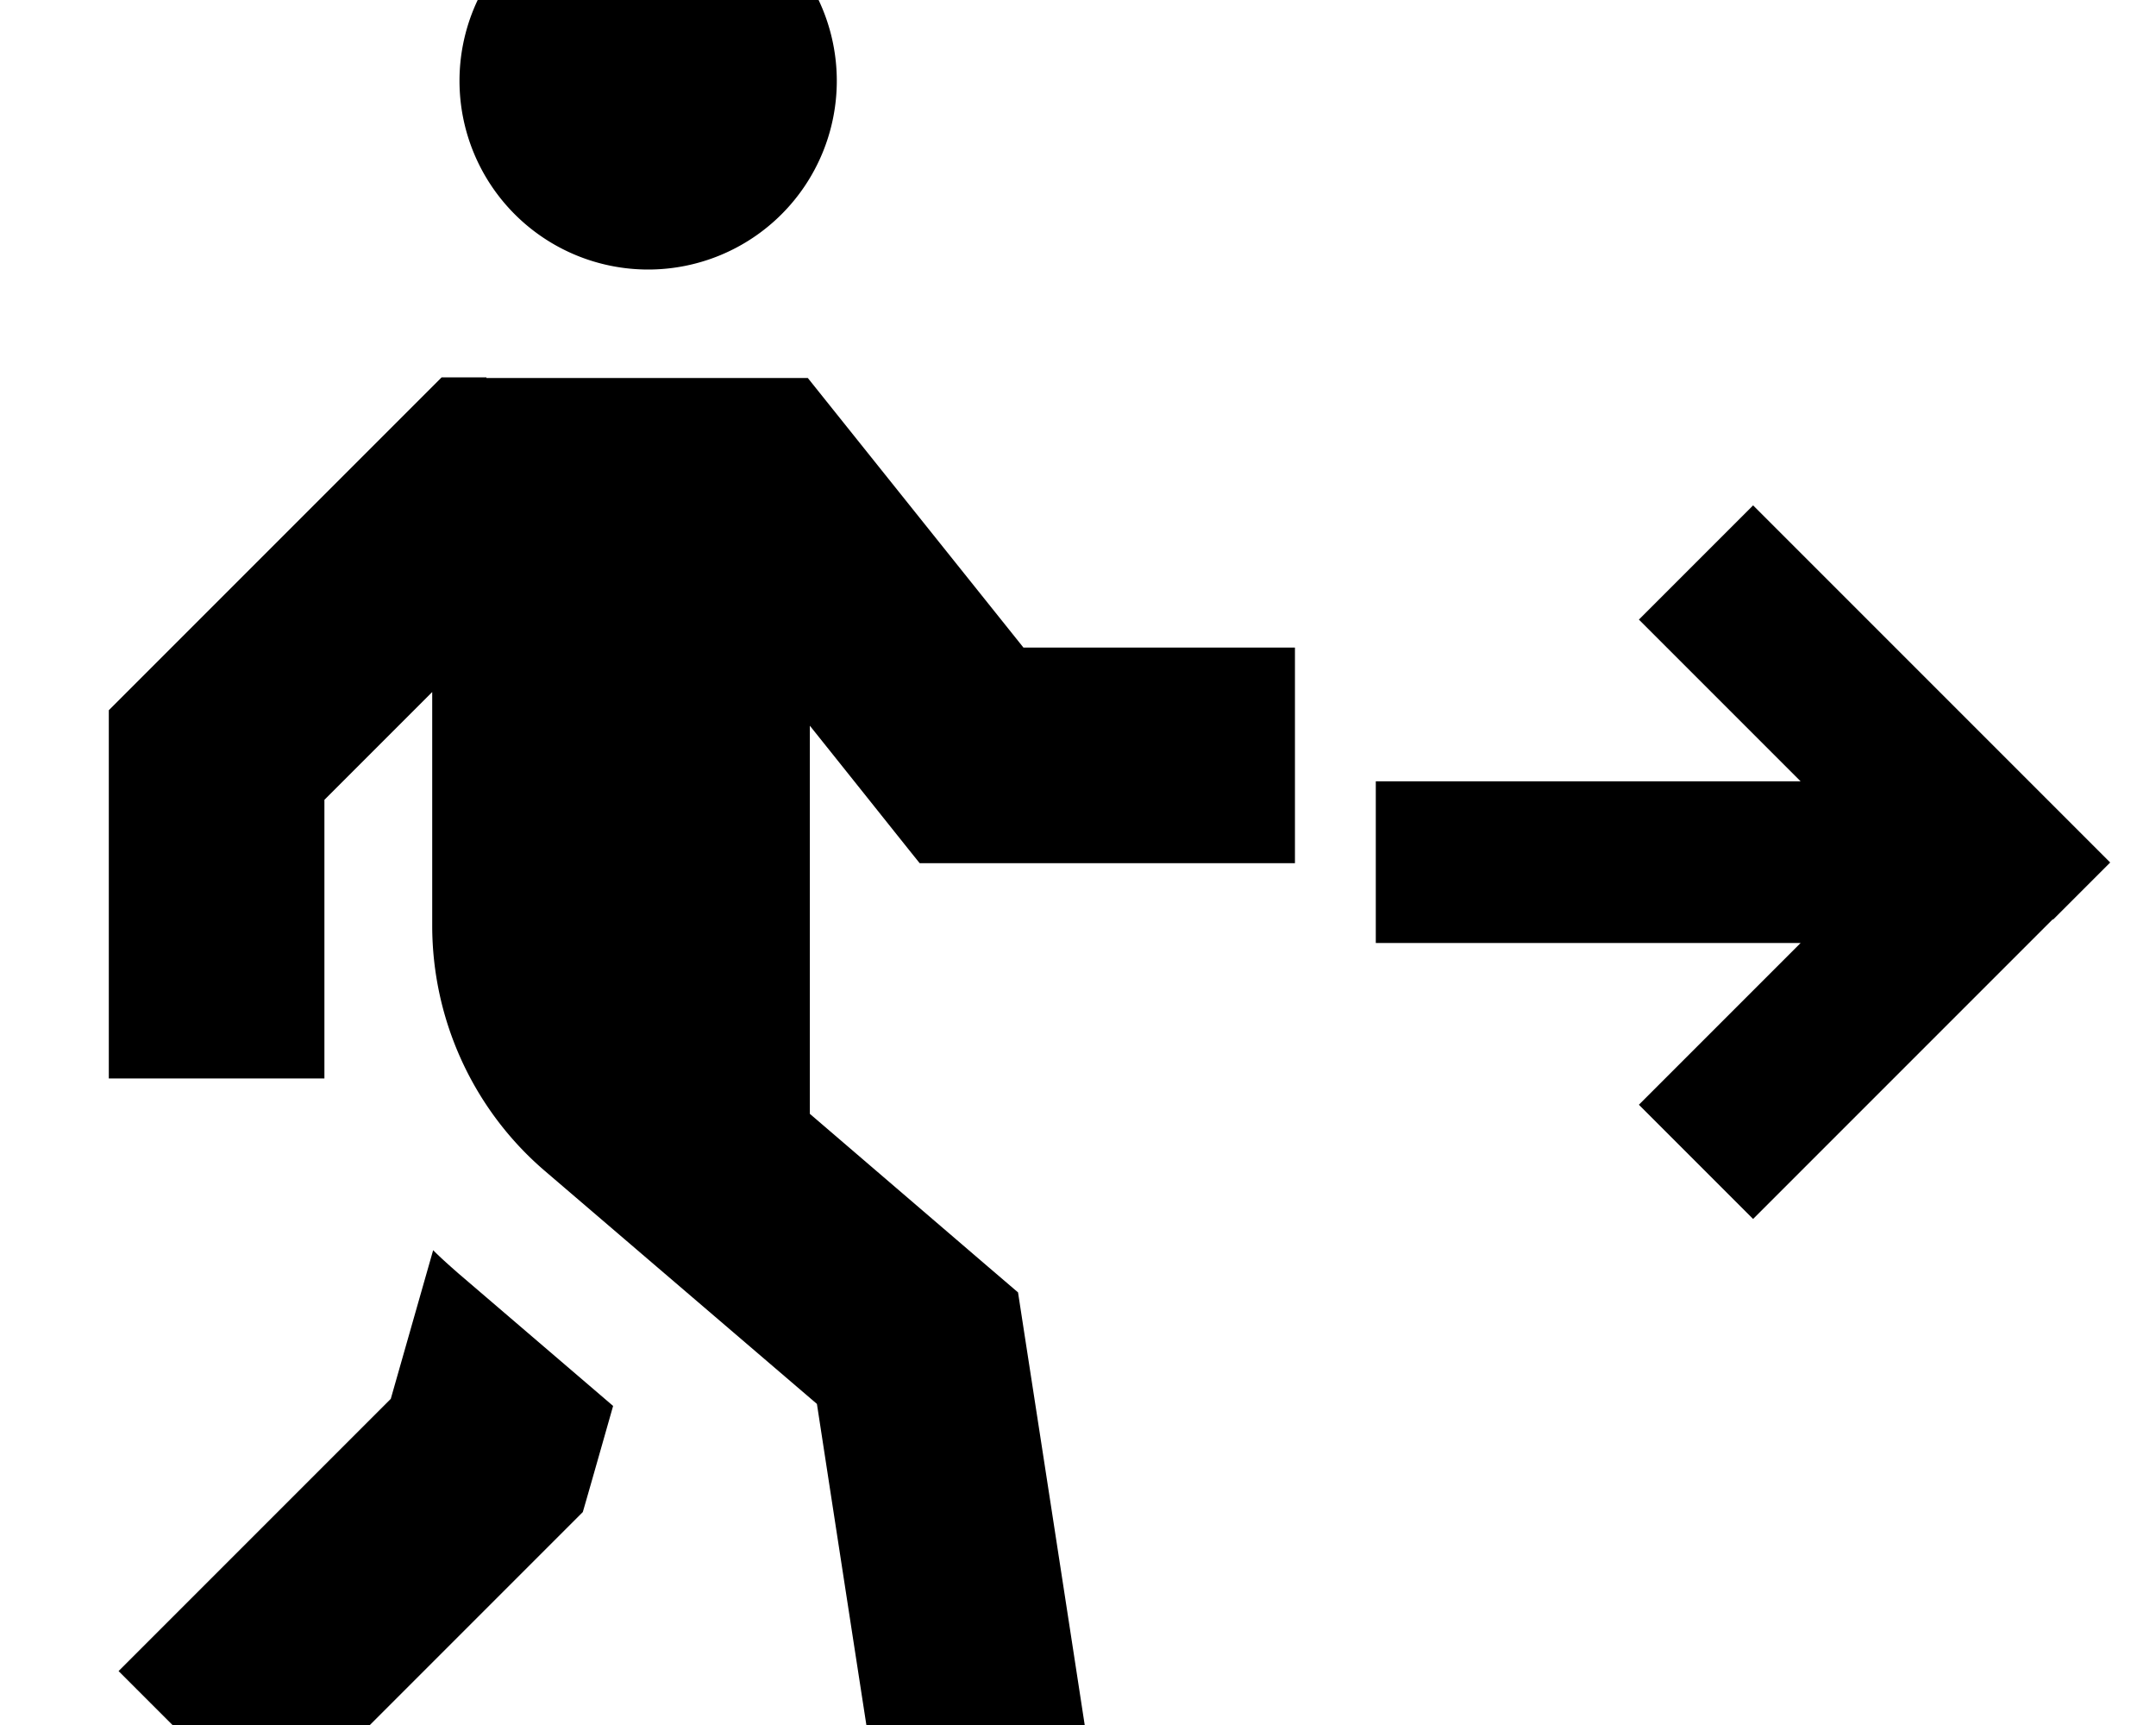 <svg fill="currentColor" xmlns="http://www.w3.org/2000/svg" viewBox="0 0 640 512"><!--! Font Awesome Pro 7.1.0 by @fontawesome - https://fontawesome.com License - https://fontawesome.com/license (Commercial License) Copyright 2025 Fonticons, Inc. --><path fill="currentColor" d="M248.4 24a56 56 0 1 0 -112 0 56 56 0 1 0 112 0zm-104 88l-13.3 0-9.4 9.4-80 80-9.4 9.4 0 109.3 64 0 0-82.7 32-32 0 69.3c0 28 12.2 54.7 33.5 72.9l80.7 69.1c11 71.6 17.4 112.9 19.1 123.9l63.3-9.7c-1.4-9-8.3-54.2-20.9-135.6l-1.8-11.7-9-7.7-52.8-45.3 0-115.2c17.6 22 28.4 35.6 32.6 40.8l111.4 0 0-64-80.6 0-54.4-68-9.6-12-95.4 0zM128.6 371L116 415.2C71.3 459.9 44.4 486.8 35.2 496l45.3 45.3 86.6-86.6 5.9-5.9c.8-2.7 3.8-13.2 9-31.5l-46-39.4c-2.5-2.2-5-4.4-7.4-6.8zM609.4 273l17-17c-2.1-2.1-31.8-31.8-89-89l-17-17-33.9 33.9c9 9 25 25 48 48l-126.1 0 0 48 126.1 0c-23 23-39 39-48 48l33.9 33.9c2.1-2.1 31.8-31.8 89-89z"/></svg>